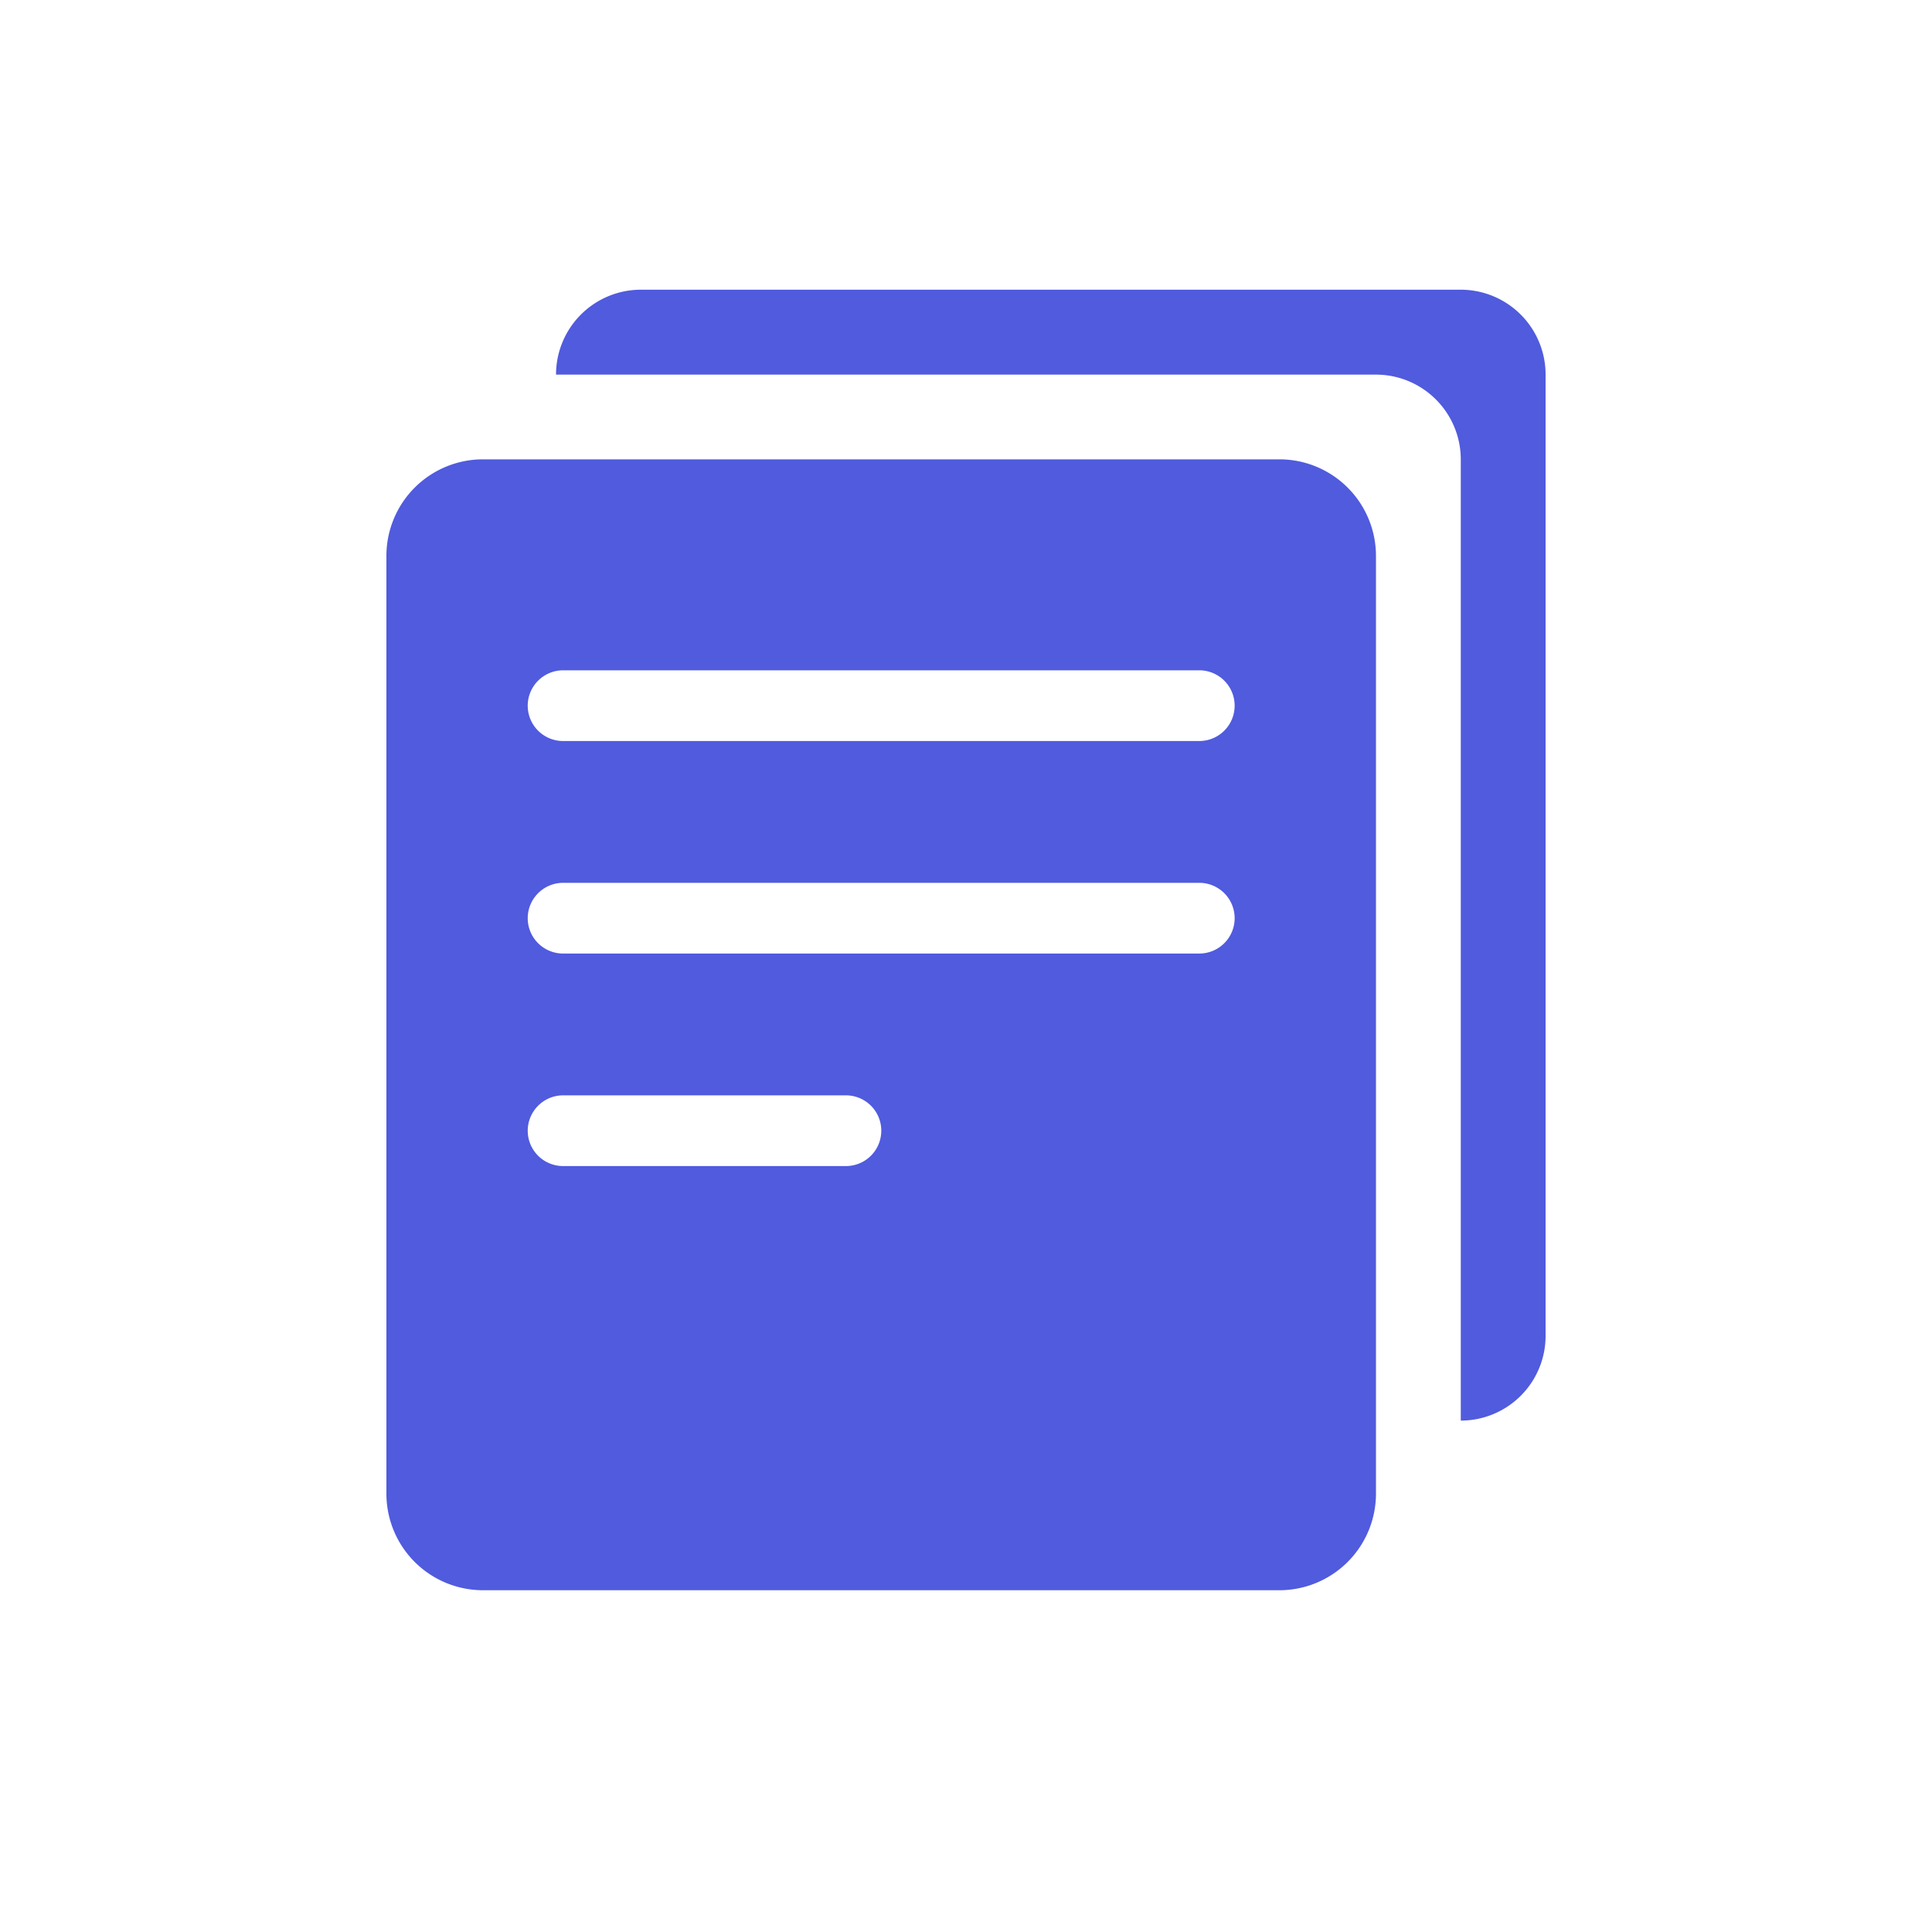 <svg id="组_49216" data-name="组 49216" xmlns="http://www.w3.org/2000/svg" width="20" height="20" viewBox="0 0 20 20">
  <g id="矩形_3164" data-name="矩形 3164" fill="#505bde" stroke="#707070" stroke-width="1" opacity="0">
    <rect width="20" height="20" stroke="none"/>
    <rect x="0.5" y="0.5" width="19" height="19" fill="none"/>
  </g>
  <path id="联合_29" data-name="联合 29" d="M1,13.463a1,1,0,0,1-1-1V2.756a1,1,0,0,1,1-1H9.244a1,1,0,0,1,1,1v9.707a1,1,0,0,1-1,1Zm.463-4.756a.366.366,0,0,0,.366.365H4.757a.366.366,0,0,0,0-.732H1.83A.367.367,0,0,0,1.463,8.708Zm0-2.2a.366.366,0,0,0,.366.365H8.415a.366.366,0,0,0,0-.732H1.83A.367.367,0,0,0,1.463,6.512Zm0-2.2a.366.366,0,0,0,.366.365H8.415a.366.366,0,0,0,0-.732H1.83A.367.367,0,0,0,1.463,4.317Zm9.659,7.39h0V1.756a.879.879,0,0,0-.878-.877H1.756A.879.879,0,0,1,2.634,0h8.488A.879.879,0,0,1,12,.878V10.83a.878.878,0,0,1-.877.877Z" transform="translate(4 2.999)" fill="#505bde"/>
</svg>
